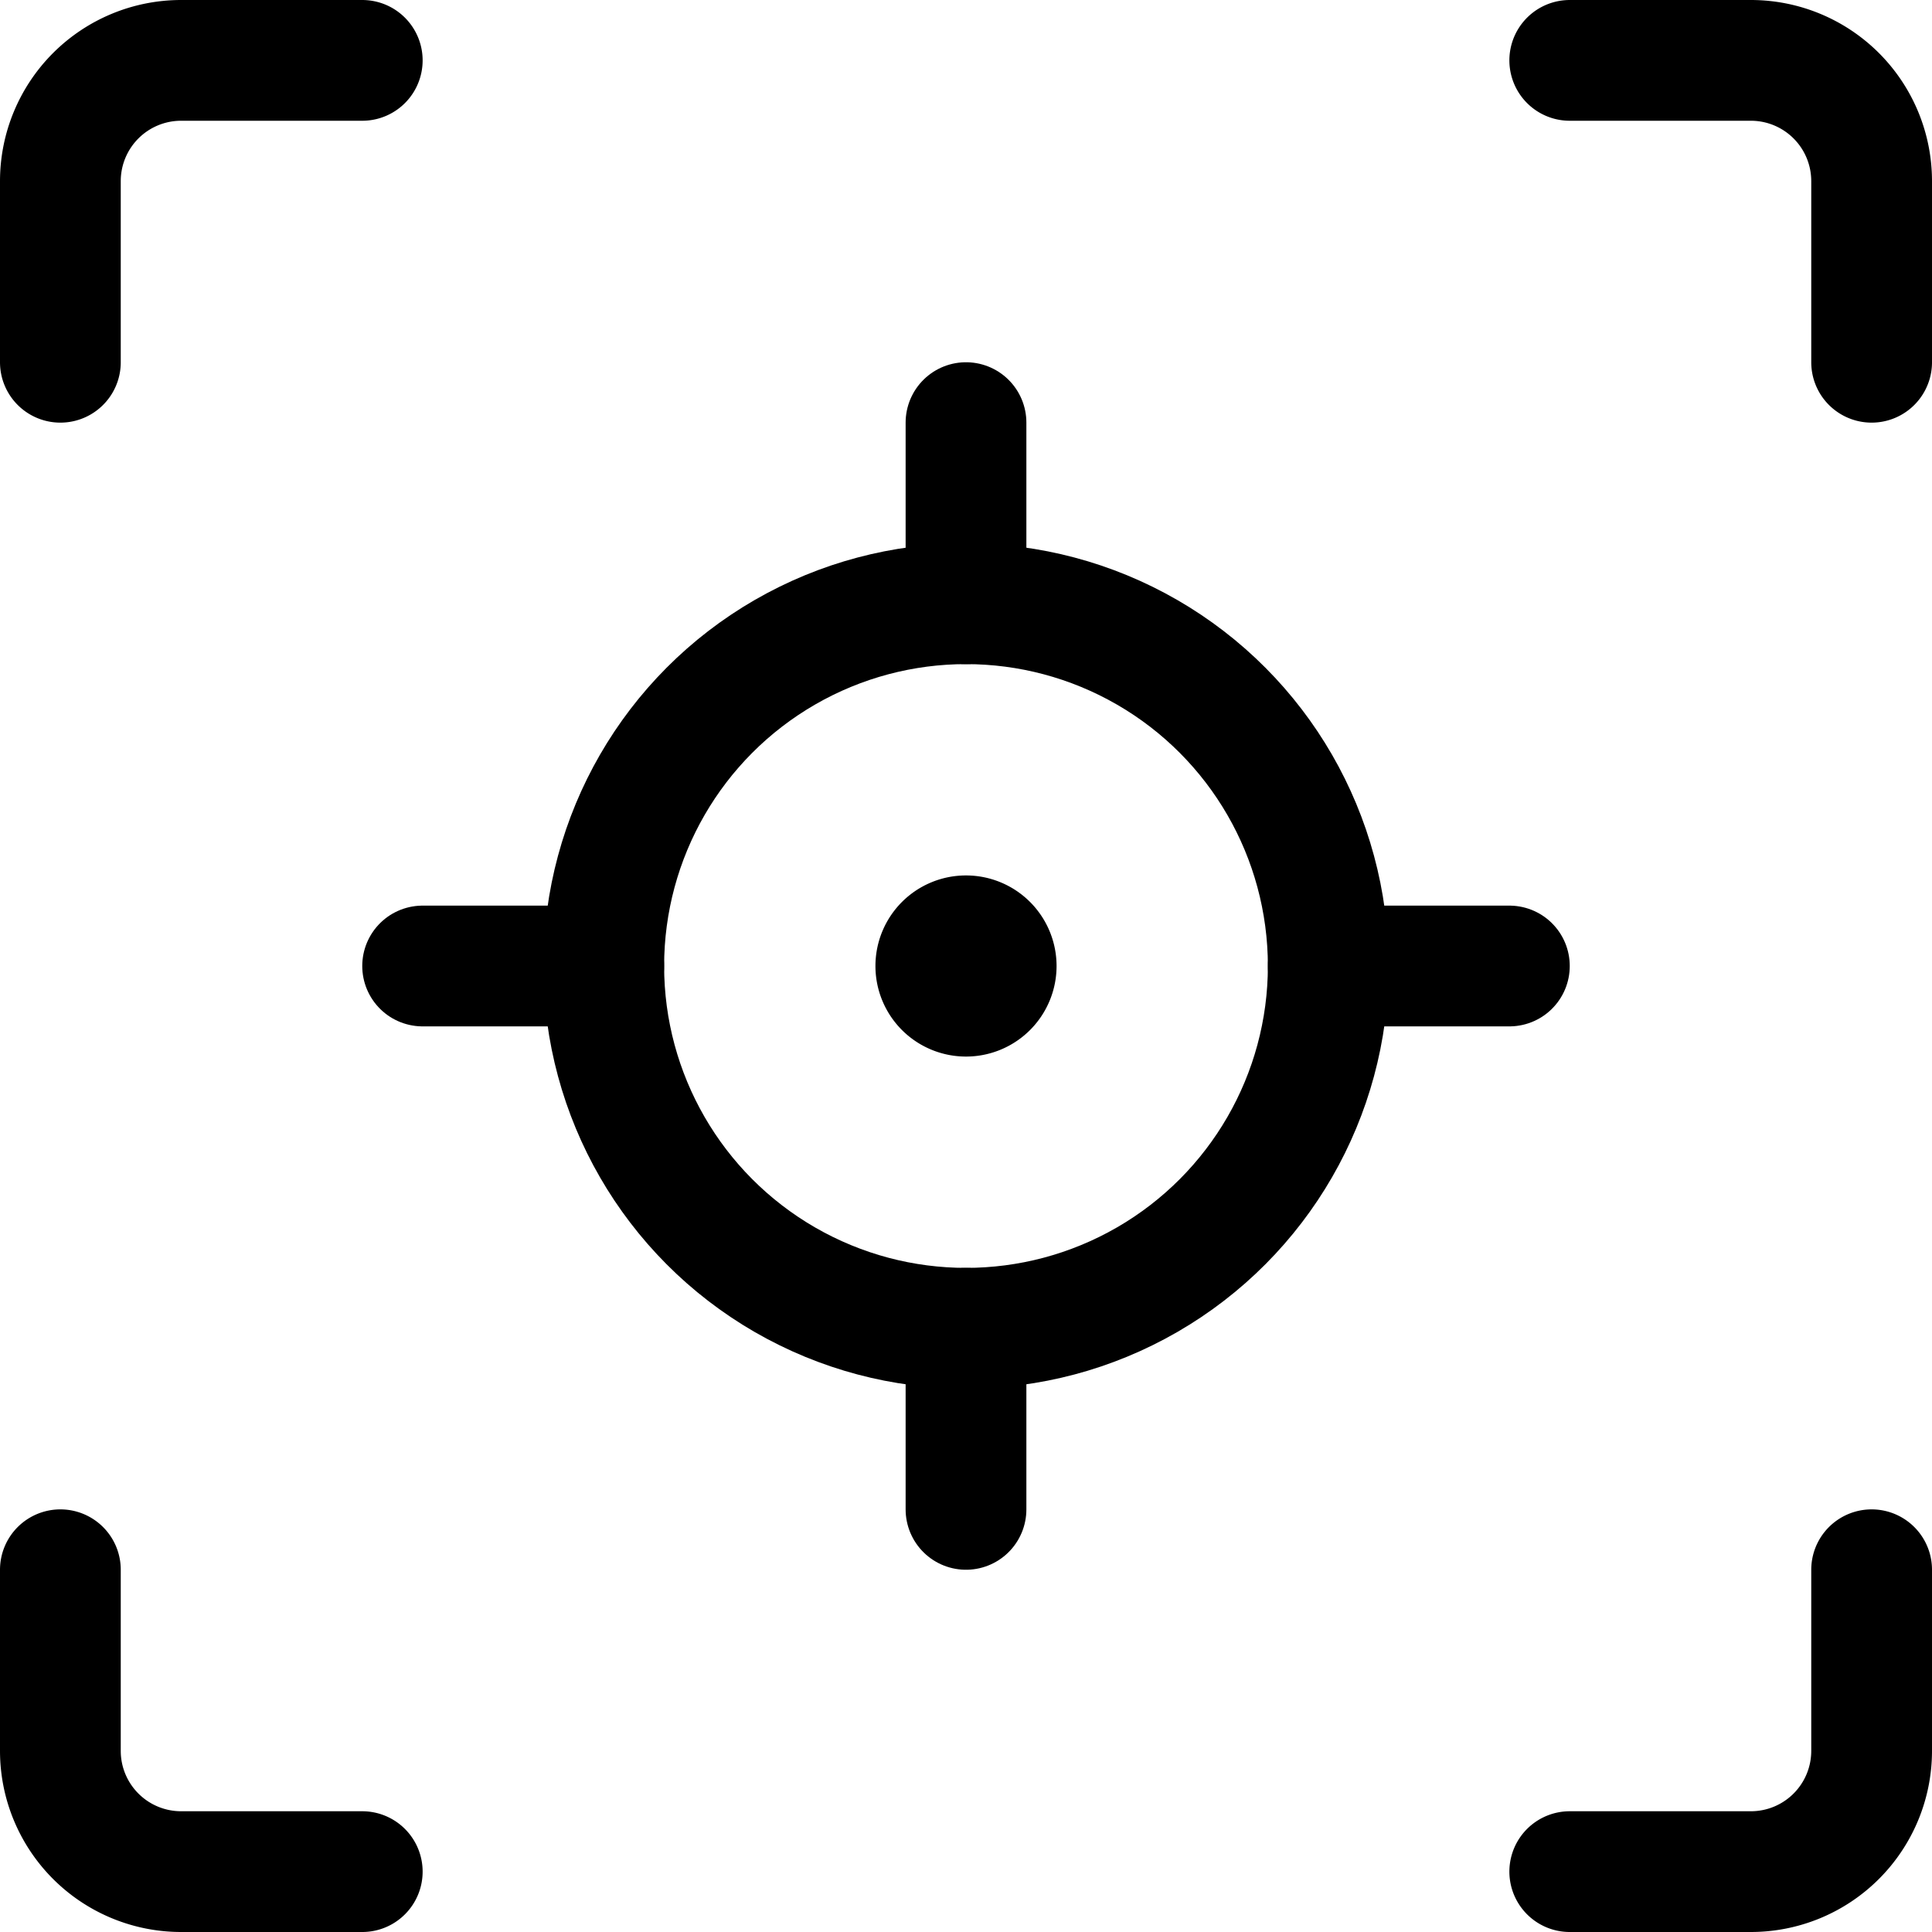 <svg xmlns="http://www.w3.org/2000/svg" viewBox="0 0 24 24"><defs><style>.a{fill:none;stroke:#000;stroke-linecap:round;stroke-linejoin:round;stroke-width:1.5px;}</style></defs><title>focus-frame-target</title><circle class="a" cx="12" cy="12" r="4.5"/><line class="a" x1="12" y1="7.5" x2="12" y2="5.25"/><line class="a" x1="12" y1="16.5" x2="12" y2="18.75"/><line class="a" x1="16.5" y1="12" x2="18.75" y2="12"/><line class="a" x1="7.5" y1="12" x2="5.25" y2="12"/><path class="a" d="M12,11.625a.375.375,0,1,1-.375.375A.375.375,0,0,1,12,11.625"/><path class="a" d="M.75,4.5V2.25A1.5,1.5,0,0,1,2.25.75H4.5"/><path class="a" d="M23.25,4.5V2.25a1.5,1.5,0,0,0-1.5-1.5H19.5"/><path class="a" d="M.75,19.5v2.25a1.5,1.5,0,0,0,1.5,1.5H4.5"/><path class="a" d="M23.25,19.5v2.25a1.5,1.5,0,0,1-1.5,1.5H19.5"/></svg>